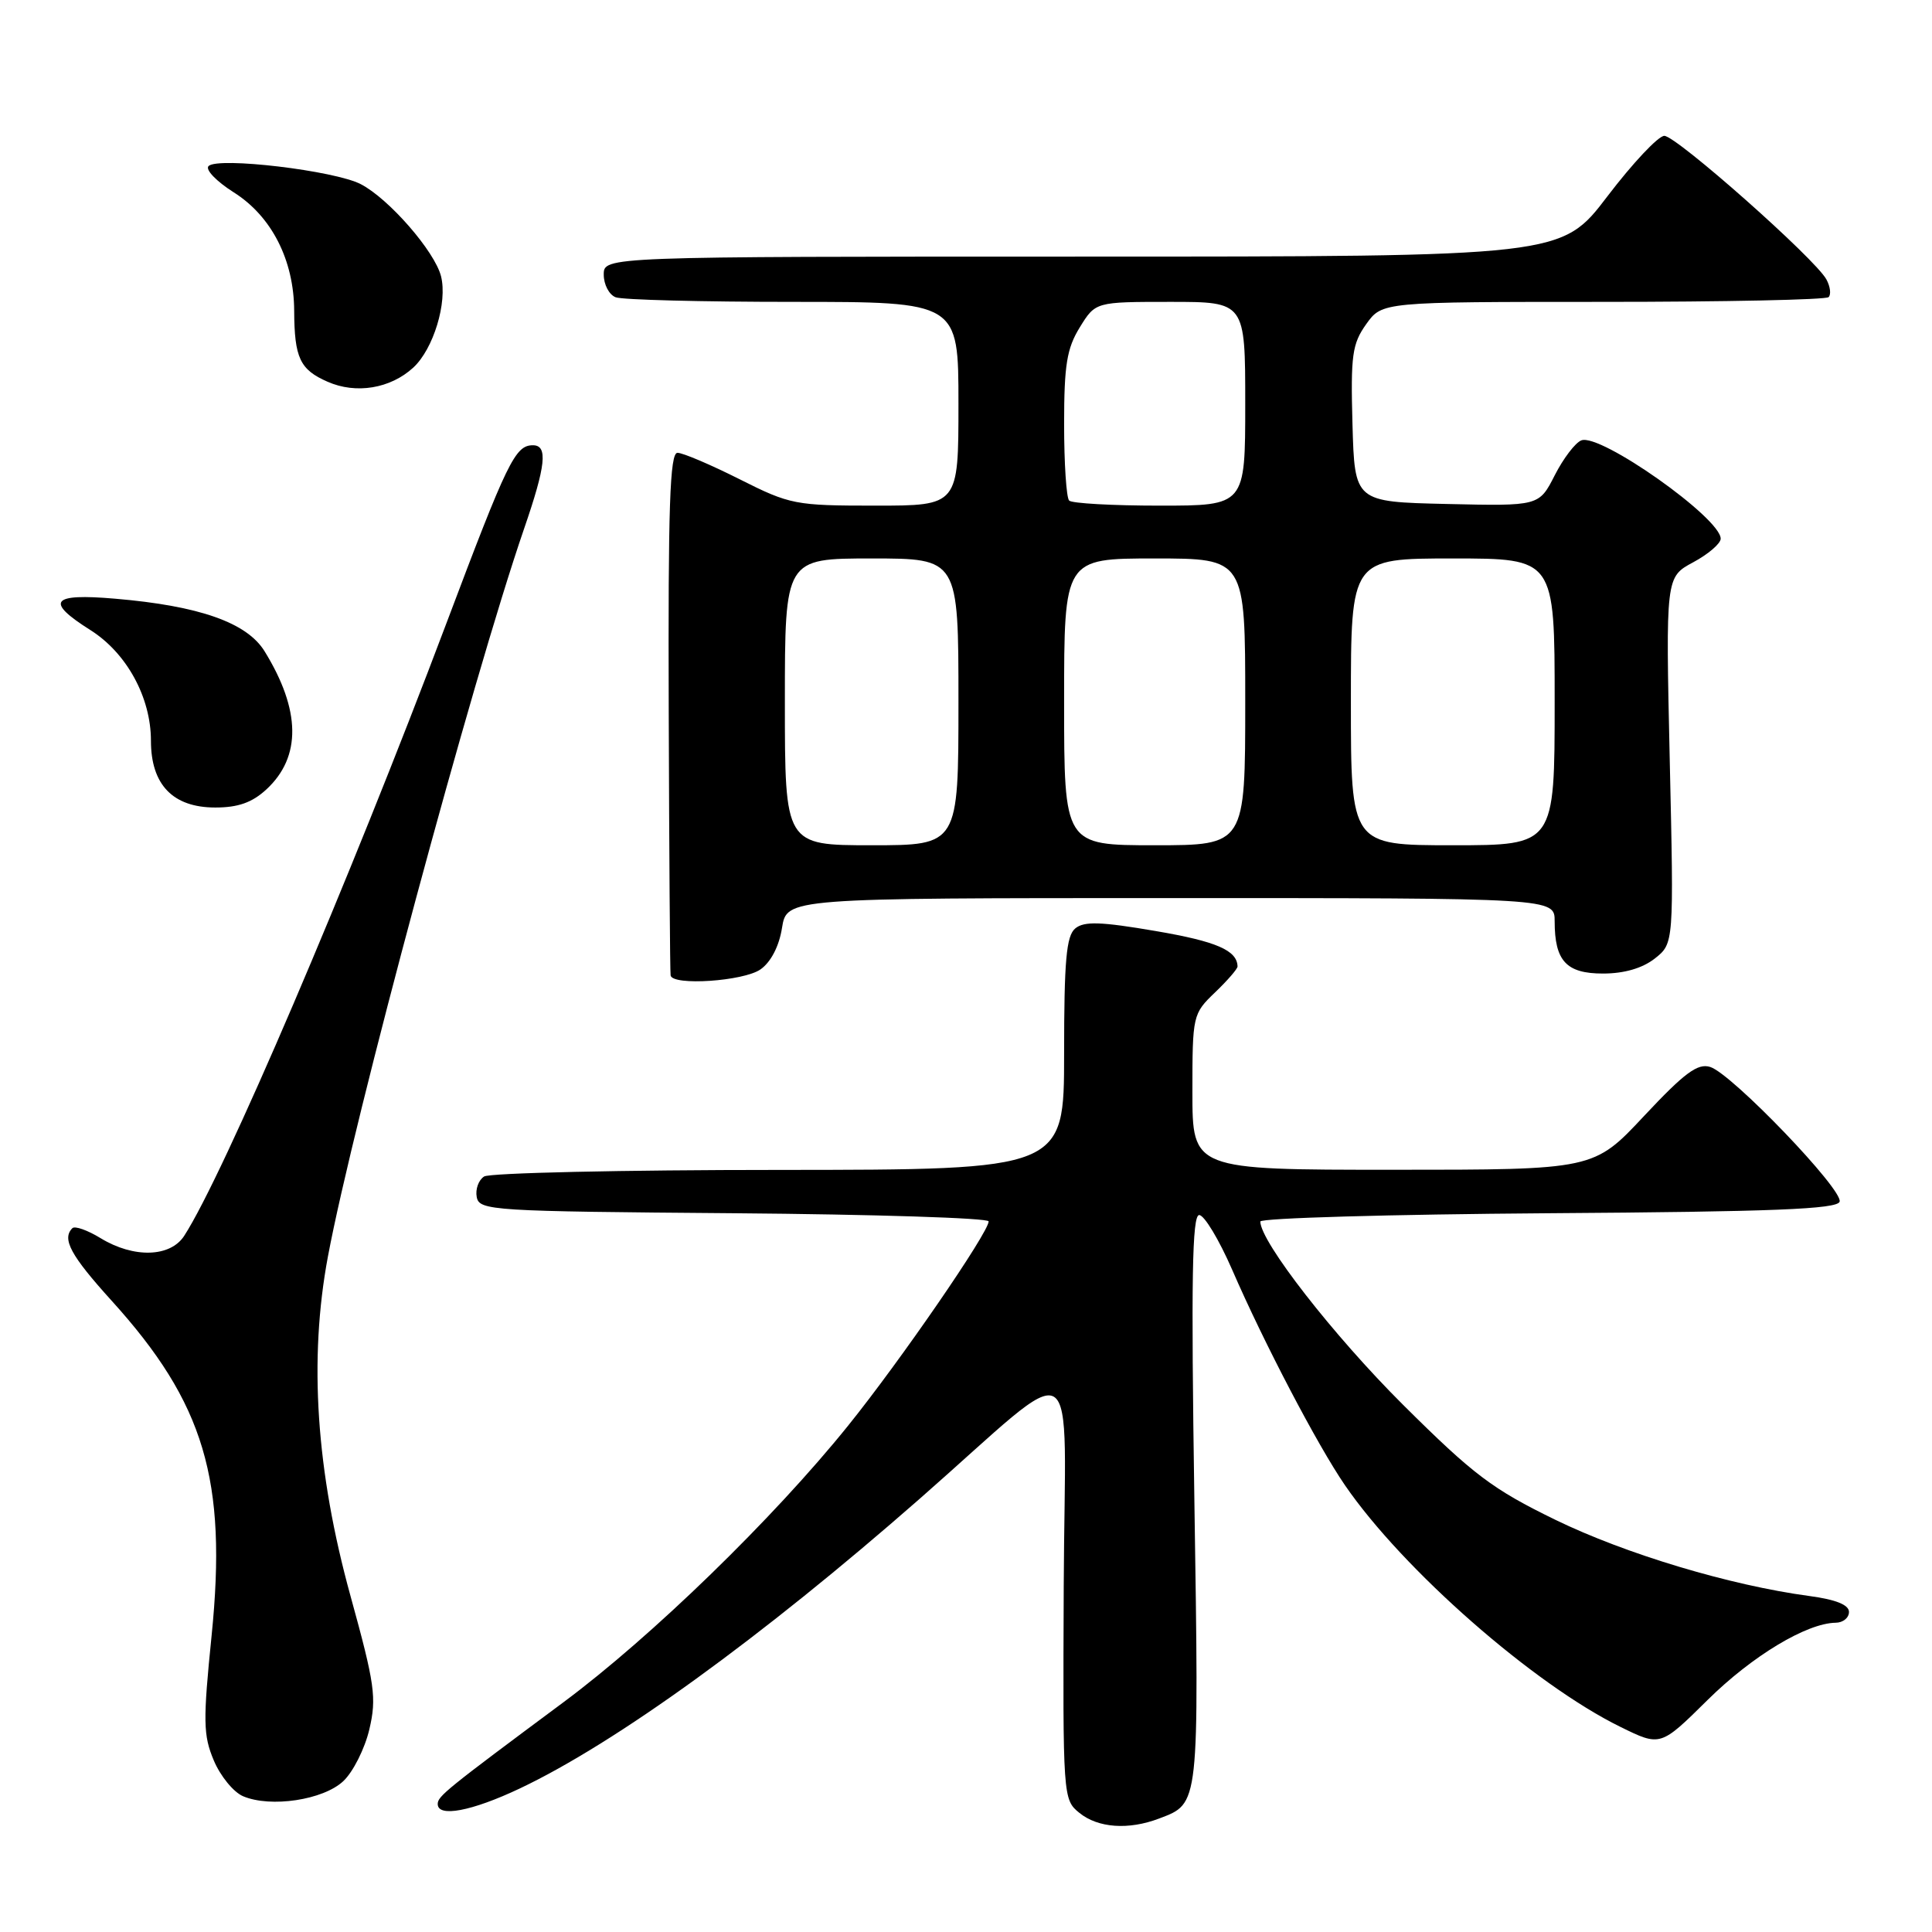 <?xml version="1.0" encoding="UTF-8" standalone="no"?>
<!DOCTYPE svg PUBLIC "-//W3C//DTD SVG 1.1//EN" "http://www.w3.org/Graphics/SVG/1.1/DTD/svg11.dtd" >
<svg xmlns="http://www.w3.org/2000/svg" xmlns:xlink="http://www.w3.org/1999/xlink" version="1.1" viewBox="0 0 256 256">
 <g >
 <path fill="currentColor"
d=" M 153.60 240.96 C 158.94 238.93 158.88 239.48 158.26 198.75 C 157.82 169.51 157.96 161.00 158.90 161.00 C 159.57 161.00 161.53 164.26 163.27 168.25 C 167.48 177.95 174.58 191.51 178.22 196.81 C 185.90 207.99 203.21 223.18 214.73 228.83 C 220.02 231.43 220.02 231.43 226.26 225.26 C 232.17 219.42 239.39 215.07 243.25 215.02 C 244.21 215.01 245.00 214.37 245.00 213.59 C 245.00 212.65 243.26 211.95 239.75 211.48 C 229.25 210.07 215.43 205.92 206.11 201.39 C 197.76 197.32 195.26 195.44 185.90 186.13 C 176.68 176.95 167.00 164.52 167.00 161.86 C 167.00 161.40 184.18 160.91 205.17 160.76 C 234.97 160.56 243.43 160.22 243.76 159.23 C 244.27 157.68 229.51 142.30 226.62 141.38 C 224.96 140.85 223.23 142.13 217.86 147.86 C 211.18 155.00 211.18 155.00 184.59 155.00 C 158.00 155.00 158.00 155.00 158.00 144.69 C 158.00 134.53 158.05 134.33 161.00 131.50 C 162.65 129.92 163.99 128.37 163.98 128.06 C 163.93 125.93 161.19 124.74 153.15 123.37 C 145.86 122.12 143.65 122.05 142.48 123.02 C 141.29 124.00 141.00 127.28 141.00 139.62 C 141.00 155.00 141.00 155.00 103.25 155.02 C 82.49 155.02 64.89 155.42 64.15 155.89 C 63.41 156.36 62.97 157.59 63.17 158.62 C 63.51 160.41 65.15 160.51 97.26 160.76 C 115.82 160.91 131.00 161.39 131.00 161.84 C 131.00 163.31 119.28 180.35 112.36 188.93 C 102.48 201.20 86.35 216.87 74.67 225.55 C 59.10 237.12 58.00 238.01 58.00 239.04 C 58.00 240.85 62.50 240.00 68.86 236.99 C 81.58 230.97 100.91 216.97 121.87 198.59 C 143.70 179.44 141.09 177.87 140.95 210.11 C 140.83 238.15 140.85 238.46 143.03 240.22 C 145.50 242.22 149.54 242.51 153.60 240.96 Z  M 45.49 236.01 C 46.79 234.79 48.34 231.70 48.94 229.15 C 49.92 224.97 49.67 223.17 46.45 211.50 C 41.88 194.93 40.90 180.14 43.45 166.50 C 46.83 148.43 62.57 90.04 69.44 70.07 C 72.33 61.69 72.62 59.00 70.62 59.00 C 68.26 59.00 67.25 61.09 59.15 82.59 C 46.20 116.95 29.59 155.76 24.41 163.75 C 22.57 166.60 17.72 166.74 13.34 164.07 C 11.61 163.01 9.92 162.41 9.59 162.74 C 8.17 164.16 9.36 166.35 14.79 172.35 C 27.08 185.91 30.12 196.11 28.04 216.71 C 26.89 228.05 26.92 229.93 28.33 233.27 C 29.20 235.34 30.94 237.47 32.21 238.01 C 35.86 239.56 42.83 238.51 45.49 236.01 Z  M 100.77 128.45 C 102.14 127.49 103.24 125.38 103.62 122.95 C 104.26 119.00 104.26 119.00 155.13 119.00 C 206.00 119.00 206.00 119.00 206.00 122.07 C 206.00 127.33 207.54 129.00 212.40 129.00 C 215.21 129.00 217.62 128.30 219.27 127.01 C 221.80 125.01 221.80 125.01 221.25 100.74 C 220.71 76.47 220.71 76.47 224.35 74.51 C 226.36 73.43 228.00 72.02 228.00 71.38 C 228.00 68.64 212.05 57.38 209.54 58.35 C 208.74 58.65 207.15 60.74 206.01 62.98 C 203.93 67.06 203.93 67.06 191.71 66.78 C 179.50 66.50 179.50 66.50 179.21 56.20 C 178.96 47.07 179.17 45.57 181.03 42.95 C 183.14 40.00 183.14 40.00 212.40 40.00 C 228.50 40.00 241.95 39.72 242.30 39.37 C 242.65 39.02 242.52 37.97 242.01 37.03 C 240.57 34.33 222.13 18.00 220.53 18.00 C 219.74 18.00 216.35 21.60 213.00 26.00 C 206.91 34.00 206.91 34.00 143.46 34.00 C 80.00 34.00 80.00 34.00 80.00 36.39 C 80.00 37.71 80.71 39.06 81.58 39.39 C 82.45 39.73 93.03 40.00 105.08 40.00 C 127.00 40.00 127.00 40.00 127.00 53.50 C 127.00 67.00 127.00 67.00 115.98 67.00 C 105.37 67.00 104.69 66.87 98.00 63.50 C 94.18 61.58 90.48 60.00 89.77 60.00 C 88.76 60.00 88.52 67.10 88.61 94.25 C 88.67 113.09 88.78 128.84 88.86 129.25 C 89.12 130.65 98.53 130.02 100.77 128.45 Z  M 35.31 104.59 C 39.95 100.29 39.86 94.09 35.06 86.30 C 32.72 82.50 26.42 80.28 15.25 79.33 C 6.77 78.60 5.93 79.67 11.98 83.49 C 16.78 86.52 20.00 92.40 20.00 98.15 C 20.00 103.98 22.91 107.00 28.53 107.00 C 31.56 107.00 33.42 106.34 35.31 104.59 Z  M 54.76 48.71 C 57.43 46.25 59.31 40.08 58.44 36.61 C 57.61 33.31 51.52 26.32 47.80 24.40 C 44.32 22.60 28.92 20.77 27.64 22.00 C 27.16 22.46 28.66 24.02 30.96 25.48 C 35.98 28.64 38.95 34.45 38.98 41.17 C 39.01 47.42 39.74 48.98 43.40 50.58 C 47.18 52.25 51.73 51.49 54.76 48.71 Z  M 104.00 93.00 C 104.00 74.00 104.00 74.00 115.50 74.00 C 127.00 74.00 127.00 74.00 127.00 93.00 C 127.00 112.00 127.00 112.00 115.50 112.00 C 104.00 112.00 104.00 112.00 104.00 93.00 Z  M 141.00 93.00 C 141.00 74.00 141.00 74.00 153.00 74.00 C 165.00 74.00 165.00 74.00 165.00 93.00 C 165.00 112.00 165.00 112.00 153.00 112.00 C 141.00 112.00 141.00 112.00 141.00 93.00 Z  M 179.00 93.00 C 179.00 74.00 179.00 74.00 192.50 74.00 C 206.00 74.00 206.00 74.00 206.00 93.00 C 206.00 112.00 206.00 112.00 192.50 112.00 C 179.00 112.00 179.00 112.00 179.00 93.00 Z  M 141.67 66.33 C 141.30 65.97 141.00 61.41 141.00 56.20 C 141.00 48.36 141.36 46.16 143.08 43.37 C 145.16 40.00 145.16 40.00 155.08 40.00 C 165.00 40.00 165.00 40.00 165.00 53.50 C 165.00 67.00 165.00 67.00 153.67 67.00 C 147.43 67.00 142.03 66.70 141.67 66.33 Z "/>
</g>
</svg>
